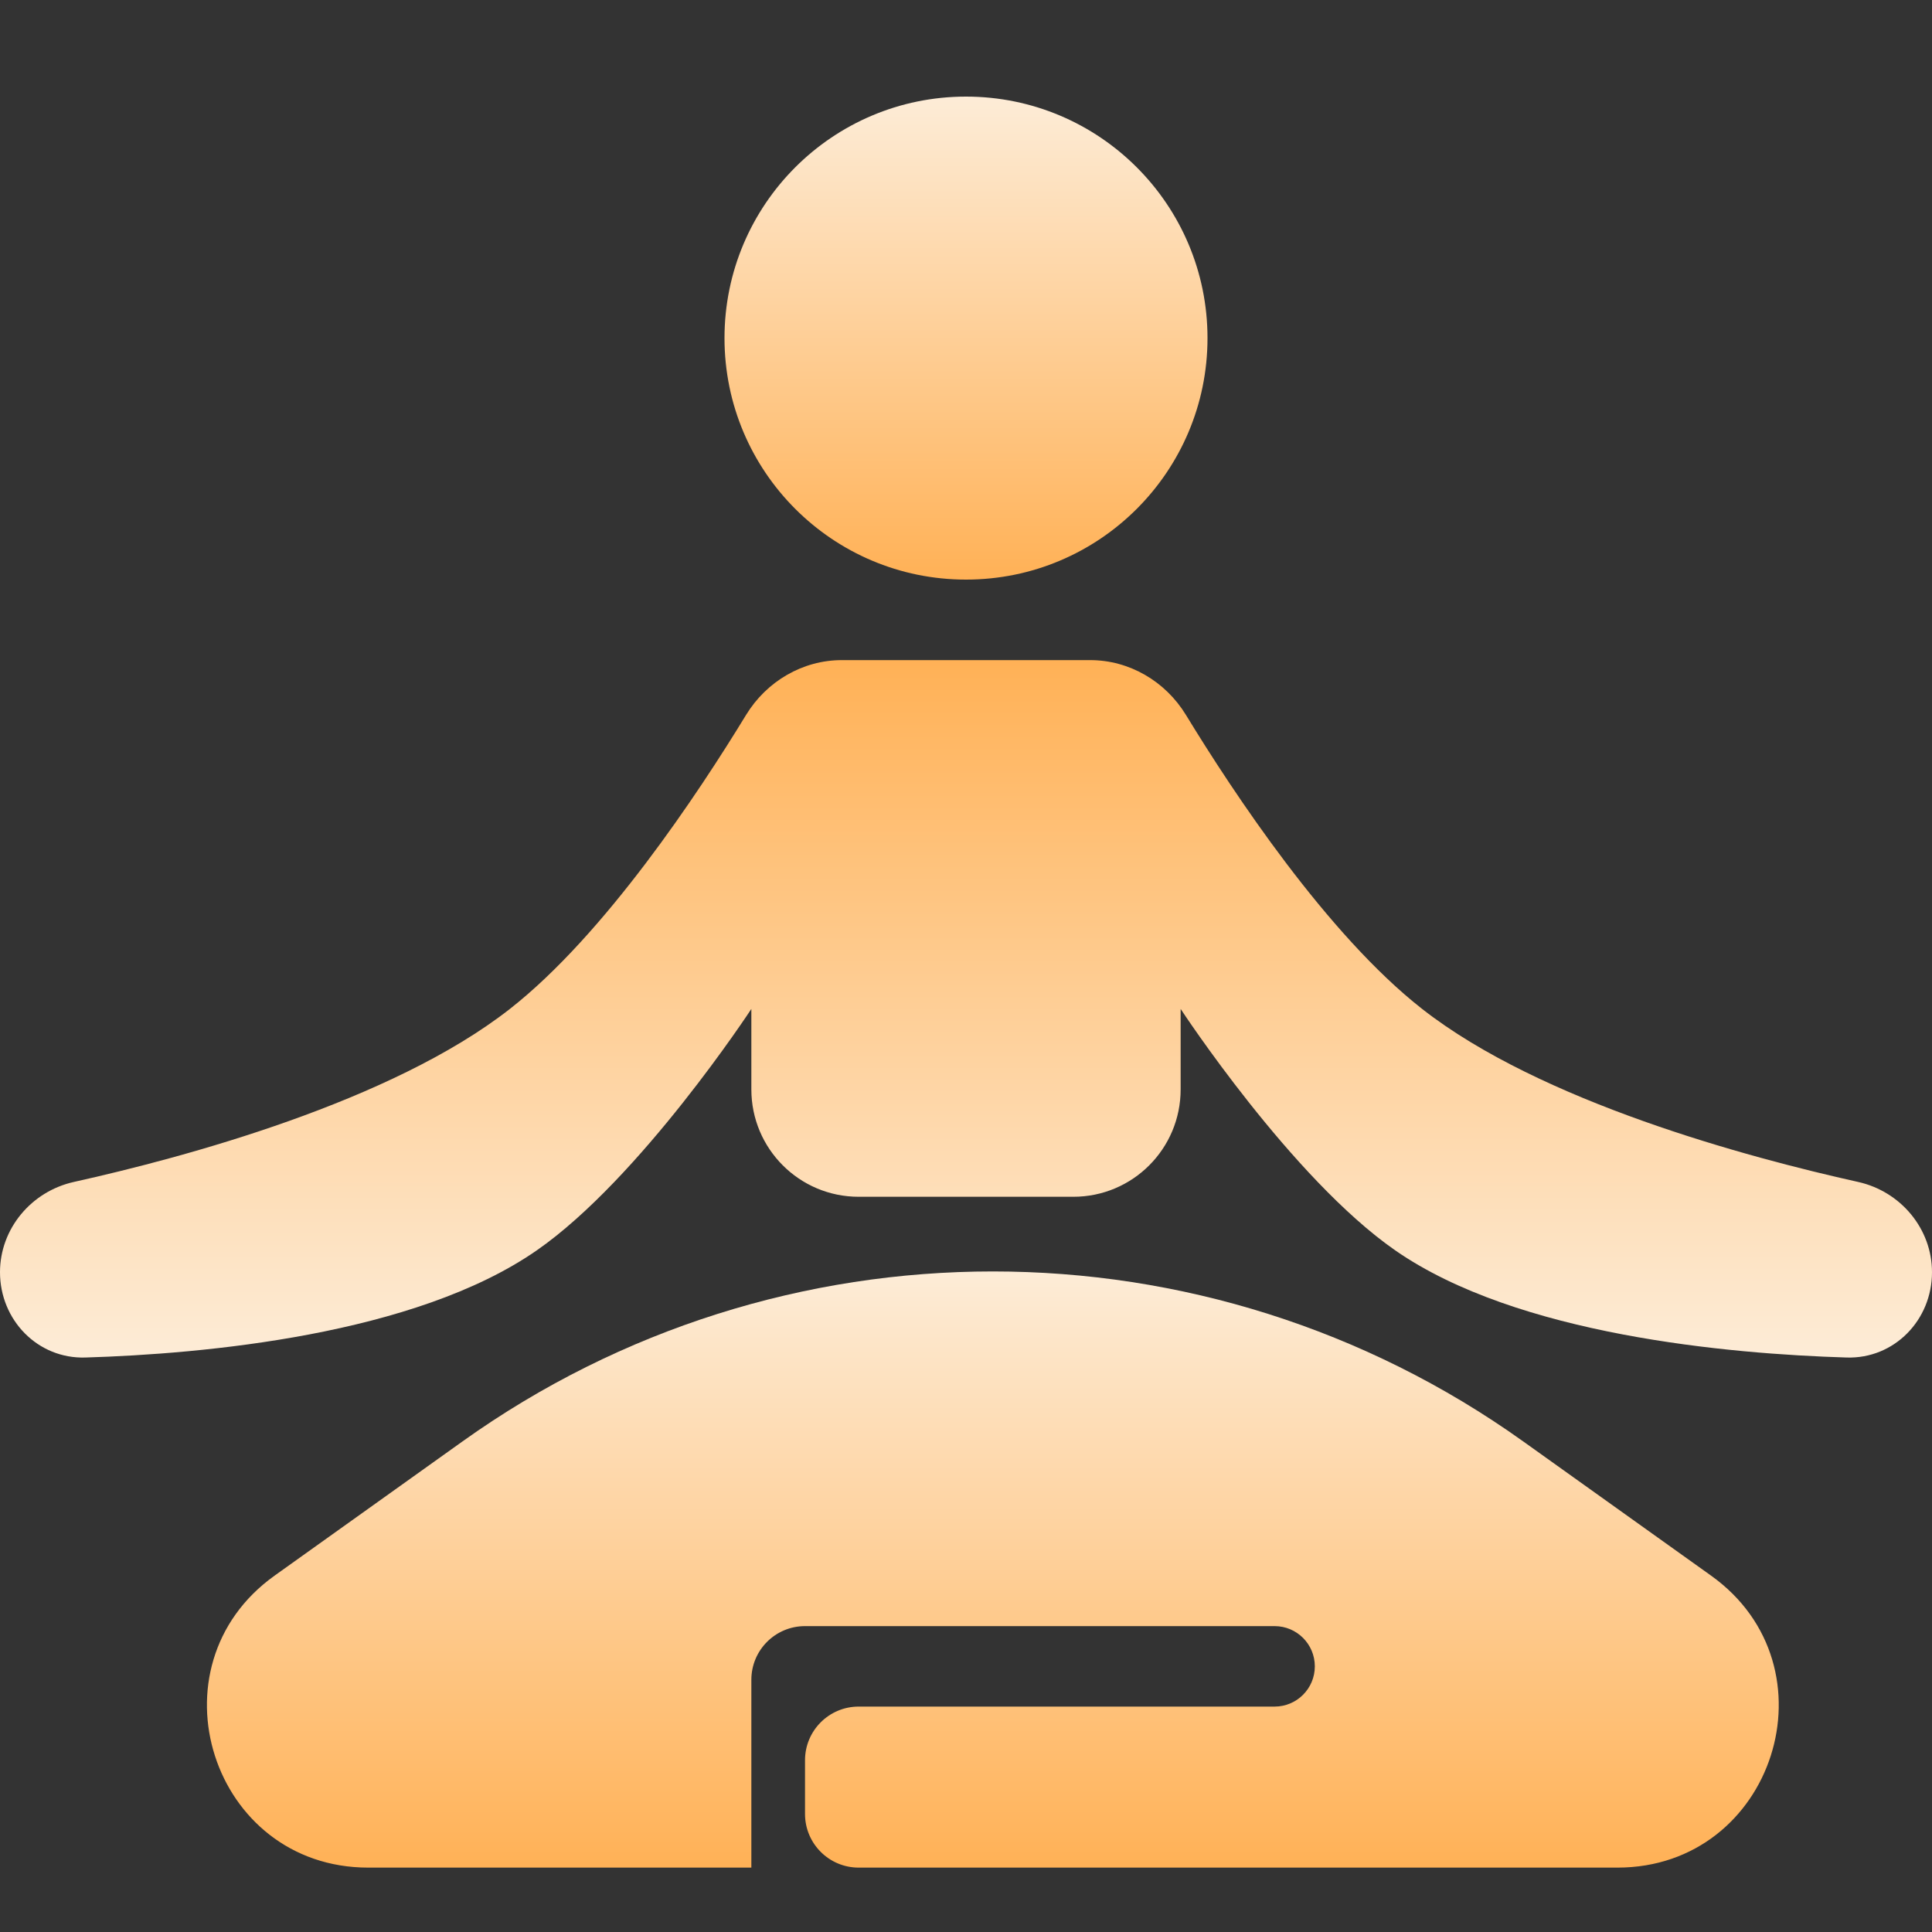 <svg width="40" height="40" viewBox="0 0 40 40" fill="none" xmlns="http://www.w3.org/2000/svg">
<rect x="0" y="0" width="40" height="40" fill="#333333" stroke="none"/>
<path d="M17.428 13.667H22.572C23.384 13.667 24.13 14.108 24.553 14.801C25.537 16.415 27.479 19.35 29.444 20.889C31.9 22.812 36.189 23.964 38.471 24.471C39.351 24.667 40 25.439 40 26.34C40 27.329 39.22 28.137 38.231 28.106C35.793 28.032 31.414 27.642 28.889 25.889C26.743 24.399 24.444 20.889 24.444 20.889V22.555C24.444 23.783 23.45 24.778 22.222 24.778H17.778C16.55 24.778 15.556 23.783 15.556 22.555V20.889C15.556 20.889 13.257 24.399 11.111 25.889C8.586 27.642 4.207 28.032 1.769 28.106C0.78 28.137 0 27.329 0 26.34C0 25.439 0.649 24.667 1.529 24.471C3.811 23.964 8.1 22.812 10.556 20.889C12.521 19.35 14.463 16.415 15.447 14.801C15.87 14.108 16.616 13.667 17.428 13.667Z" fill="url(#paint0_linear_973_73)"/>
<path d="M35.425 32.621L31.535 29.842C24.967 25.151 16.144 25.151 9.577 29.842L5.686 32.621C3.048 34.506 4.381 38.667 7.624 38.667H15.556V34.778C15.556 34.164 16.053 33.667 16.667 33.667H26.389C26.849 33.667 27.222 34.04 27.222 34.5C27.222 34.96 26.849 35.333 26.389 35.333H17.778C17.164 35.333 16.667 35.831 16.667 36.444V37.556C16.667 38.169 17.164 38.667 17.778 38.667H33.487C36.73 38.667 38.064 34.506 35.425 32.621Z" fill="url(#paint1_linear_973_73)"/>
<circle cx="20" cy="7" r="5" fill="url(#paint2_linear_973_73)"/>
<defs>
<linearGradient id="paint0_linear_973_73" x1="20" y1="13.667" x2="20" y2="28.107" gradientUnits="userSpaceOnUse">
<stop stop-color="#FFB156"/>
<stop offset="1" stop-color="#FDECD7"/>
</linearGradient>
<linearGradient id="paint1_linear_973_73" x1="20.555" y1="26.324" x2="20.555" y2="38.667" gradientUnits="userSpaceOnUse">
<stop stop-color="#FDECD7"/>
<stop offset="1" stop-color="#FFB156"/>
</linearGradient>
<linearGradient id="paint2_linear_973_73" x1="20" y1="2" x2="20" y2="12" gradientUnits="userSpaceOnUse">
<stop stop-color="#FDECD7"/>
<stop offset="1" stop-color="#FFB156"/>
</linearGradient>
</defs>
</svg>
